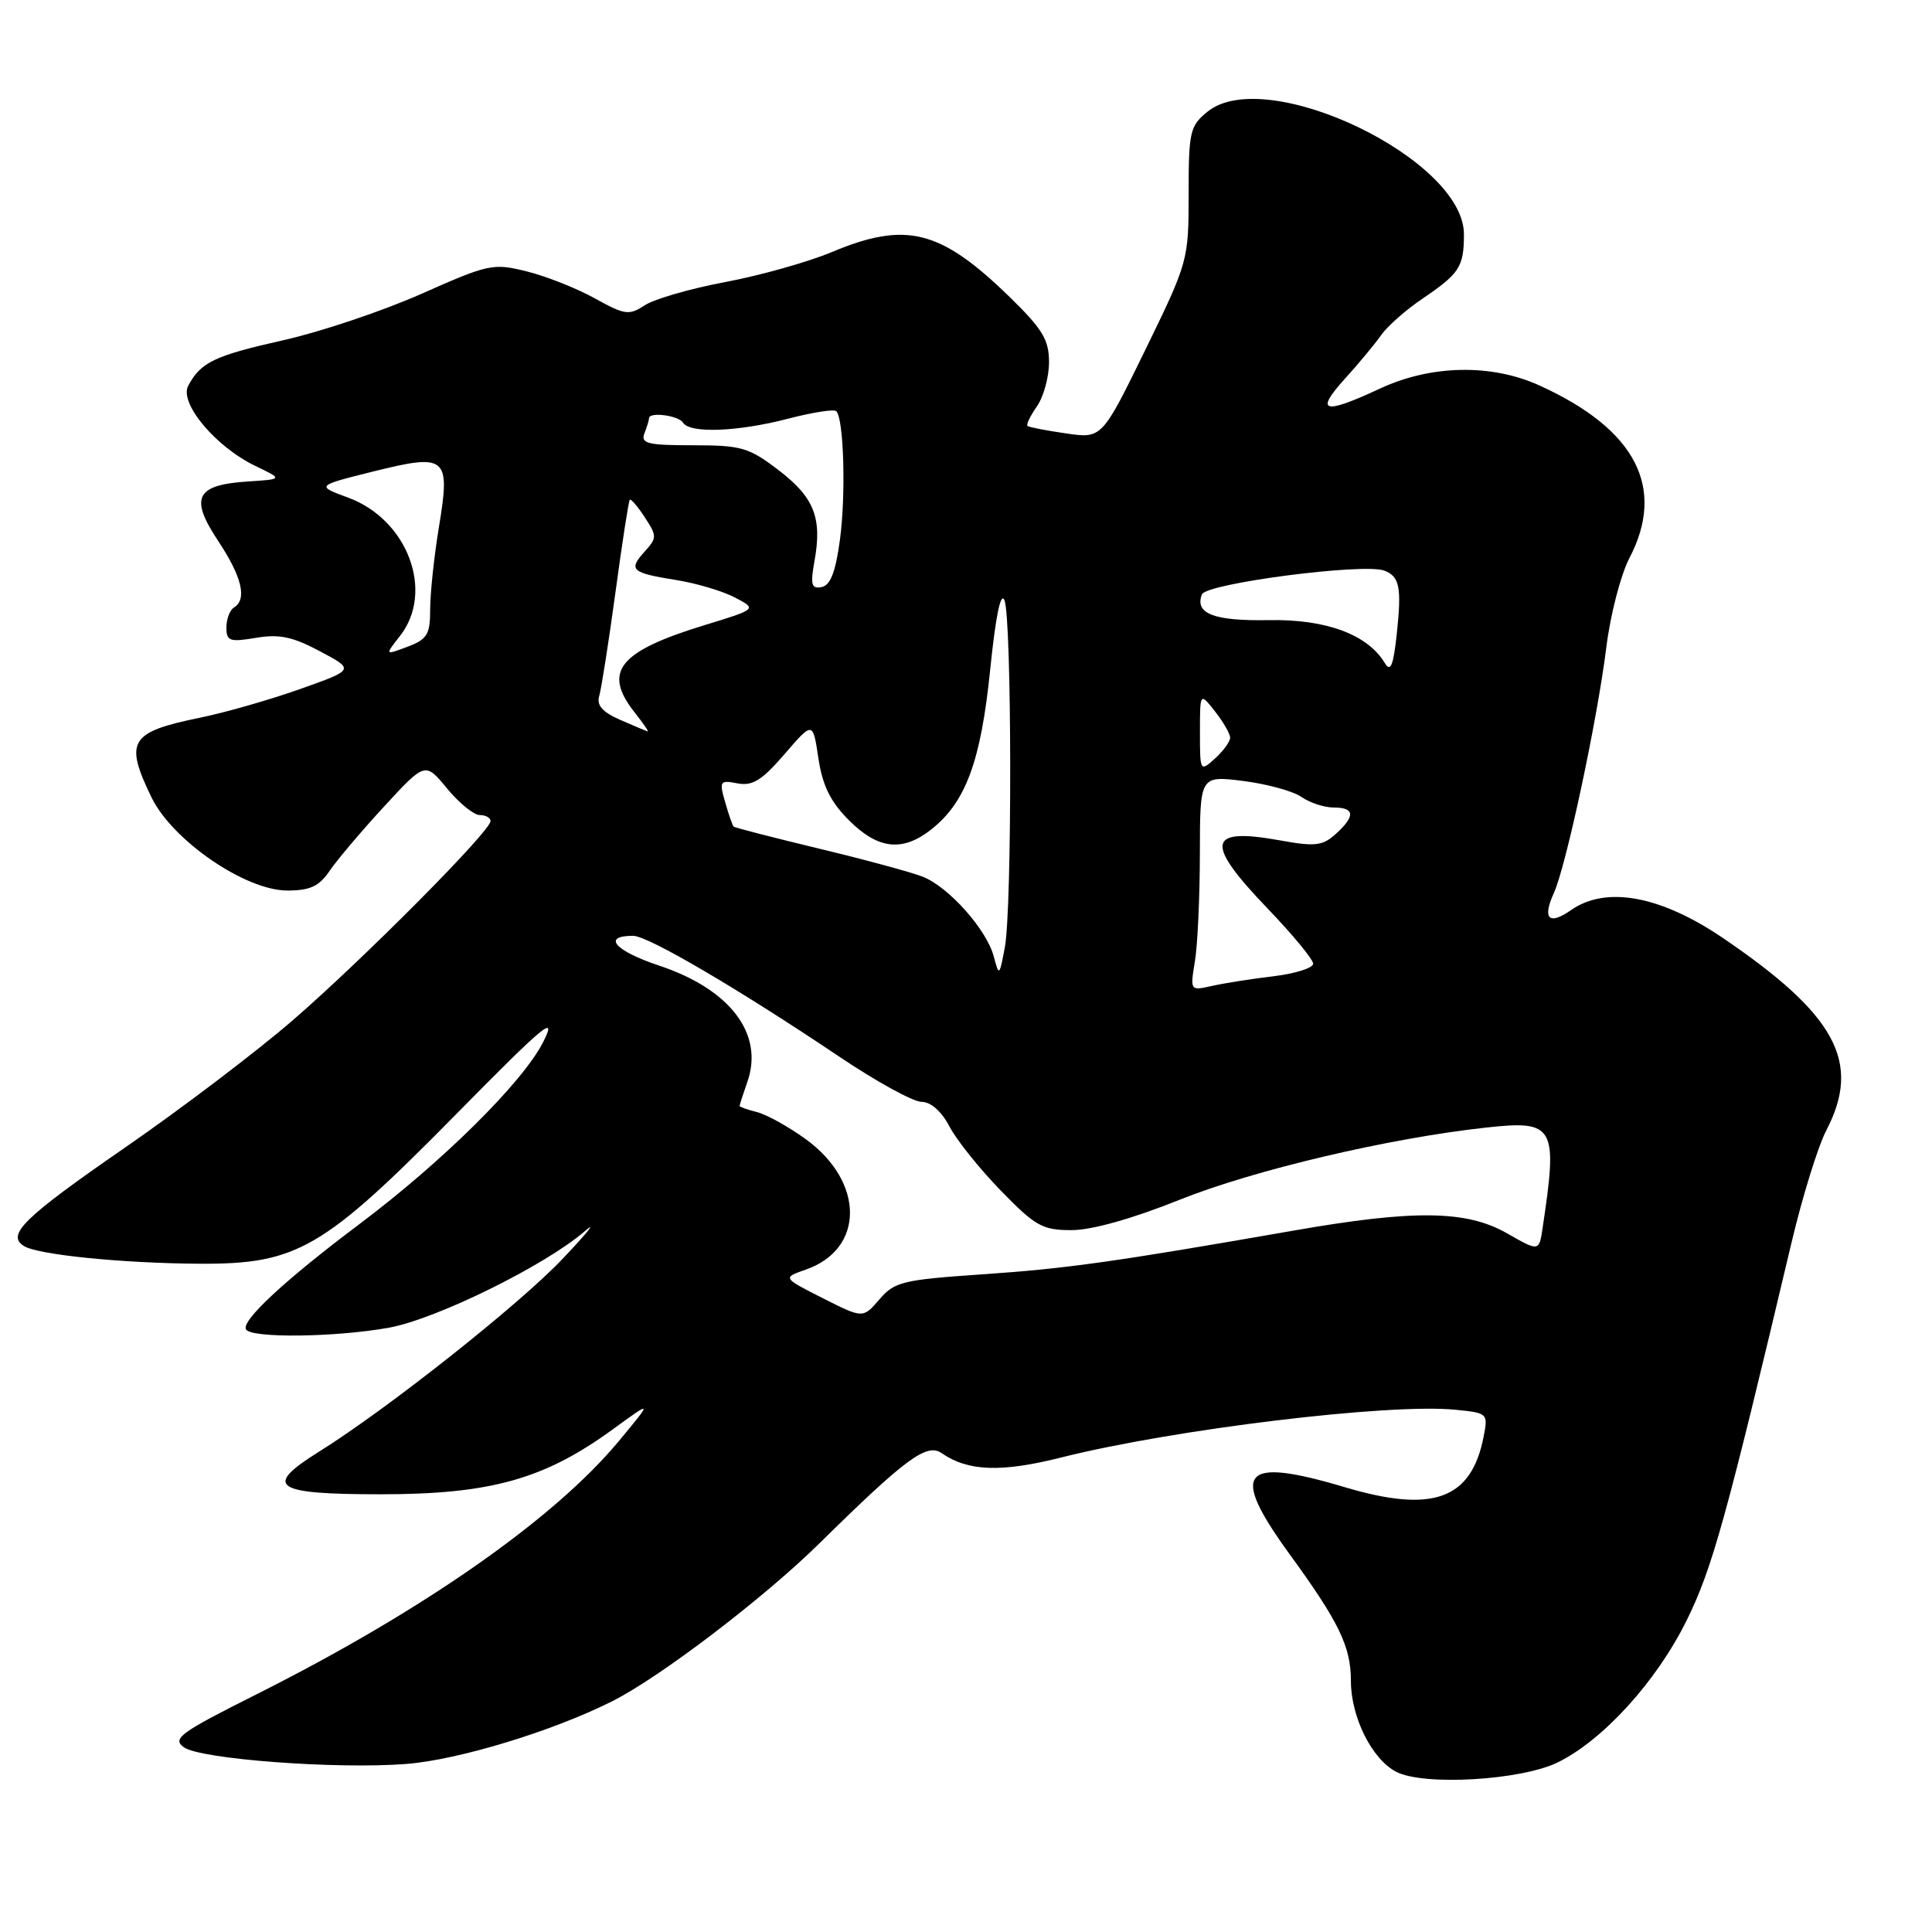 <?xml version="1.0" encoding="UTF-8" standalone="no"?>
<!DOCTYPE svg PUBLIC "-//W3C//DTD SVG 1.1//EN" "http://www.w3.org/Graphics/SVG/1.1/DTD/svg11.dtd" >
<svg xmlns="http://www.w3.org/2000/svg" xmlns:xlink="http://www.w3.org/1999/xlink" version="1.1" viewBox="0 0 256 256">
 <g >
 <path fill="currentColor"
d=" M 206.38 233.54 C 212.39 230.61 219.50 222.80 223.48 214.73 C 226.88 207.86 228.71 201.26 237.41 164.55 C 238.84 158.53 240.90 151.88 242.00 149.77 C 246.69 140.77 243.30 134.48 228.28 124.28 C 220.01 118.67 212.79 117.35 208.16 120.60 C 205.24 122.64 204.34 121.75 205.89 118.34 C 207.52 114.77 211.66 95.37 212.85 85.74 C 213.38 81.47 214.75 76.17 215.90 73.96 C 220.78 64.61 216.74 56.86 203.97 51.07 C 197.61 48.18 189.61 48.34 182.85 51.49 C 175.38 54.97 174.18 54.65 178.15 50.25 C 180.02 48.19 182.21 45.55 183.02 44.39 C 183.83 43.23 186.29 41.06 188.48 39.58 C 193.40 36.24 193.97 35.37 193.98 31.07 C 194.03 21.08 167.76 8.50 160.00 14.80 C 157.67 16.69 157.50 17.44 157.50 25.71 C 157.50 34.49 157.43 34.73 151.76 46.36 C 146.01 58.12 146.01 58.12 141.26 57.43 C 138.64 57.05 136.34 56.61 136.15 56.44 C 135.95 56.27 136.52 55.10 137.40 53.84 C 138.28 52.58 139.00 49.95 139.00 47.99 C 139.00 45.01 138.14 43.60 133.75 39.32 C 124.61 30.43 120.05 29.28 110.22 33.40 C 107.07 34.72 100.73 36.50 96.12 37.37 C 91.51 38.23 86.71 39.62 85.45 40.44 C 83.35 41.82 82.79 41.74 78.83 39.54 C 76.45 38.22 72.40 36.61 69.83 35.97 C 65.34 34.85 64.77 34.97 55.83 38.94 C 50.70 41.21 42.47 43.98 37.54 45.08 C 28.39 47.14 26.61 47.99 24.94 51.12 C 23.71 53.41 28.59 59.23 33.86 61.75 C 37.50 63.50 37.50 63.50 32.83 63.80 C 25.95 64.25 25.10 65.93 28.89 71.65 C 32.07 76.45 32.77 79.40 31.00 80.50 C 30.45 80.84 30.00 82.03 30.00 83.15 C 30.00 84.95 30.43 85.10 33.91 84.52 C 36.99 83.99 38.79 84.37 42.40 86.30 C 46.99 88.74 46.99 88.74 39.74 91.31 C 35.76 92.72 29.80 94.43 26.50 95.10 C 17.18 97.01 16.46 98.19 20.07 105.65 C 22.84 111.36 32.51 118.00 38.07 118.00 C 41.10 118.00 42.29 117.44 43.70 115.36 C 44.69 113.91 47.94 110.07 50.92 106.84 C 56.34 100.96 56.34 100.96 59.24 104.48 C 60.84 106.42 62.79 108.00 63.57 108.00 C 64.36 108.00 65.00 108.36 65.00 108.80 C 65.00 110.13 48.10 127.14 38.77 135.21 C 33.97 139.36 23.97 146.95 16.55 152.07 C 3.14 161.34 0.79 163.63 3.18 165.11 C 5.05 166.27 16.32 167.40 26.50 167.45 C 39.37 167.52 42.85 165.49 60.36 147.72 C 72.23 135.67 73.89 134.29 71.97 138.08 C 69.27 143.41 58.66 153.91 47.60 162.22 C 37.74 169.62 31.91 175.04 32.60 176.16 C 33.33 177.34 44.52 177.20 51.57 175.92 C 57.83 174.78 72.28 167.66 77.50 163.13 C 79.15 161.70 77.80 163.38 74.50 166.85 C 68.77 172.89 51.26 186.75 42.25 192.37 C 34.82 197.01 36.25 198.00 50.45 198.00 C 64.98 198.00 72.10 196.01 81.15 189.43 C 86.50 185.53 86.50 185.53 82.00 190.95 C 73.43 201.28 55.95 213.49 33.92 224.54 C 23.86 229.59 22.78 230.37 24.36 231.52 C 26.52 233.10 44.66 234.46 53.86 233.73 C 60.80 233.18 73.23 229.39 81.13 225.42 C 87.47 222.23 101.22 211.75 108.58 204.50 C 119.98 193.27 122.81 191.18 124.76 192.54 C 128.26 194.97 132.66 195.13 140.63 193.12 C 155.52 189.38 184.07 185.92 192.85 186.80 C 197.13 187.22 197.19 187.28 196.59 190.36 C 194.96 198.69 189.88 200.54 178.19 197.06 C 164.46 192.97 162.87 194.91 170.88 205.94 C 177.42 214.92 179.00 218.19 179.00 222.70 C 179.00 227.52 181.77 233.09 185.00 234.77 C 188.61 236.66 201.51 235.91 206.38 233.54 Z  M 109.01 172.01 C 103.68 169.31 103.68 169.31 106.77 168.23 C 114.58 165.51 114.58 156.61 106.76 150.94 C 104.48 149.29 101.58 147.68 100.31 147.36 C 99.04 147.04 98.00 146.67 98.00 146.54 C 98.00 146.41 98.47 144.96 99.04 143.32 C 101.24 136.99 96.74 131.08 87.35 127.95 C 81.46 125.99 79.72 124.00 83.89 124.00 C 85.86 124.00 97.80 131.00 111.31 140.08 C 116.16 143.34 121.01 146.00 122.11 146.00 C 123.33 146.00 124.75 147.25 125.80 149.25 C 126.73 151.04 129.79 154.86 132.60 157.75 C 137.19 162.47 138.12 163.00 141.98 163.00 C 144.66 163.00 150.04 161.49 156.32 158.97 C 166.14 155.03 184.06 150.81 196.91 149.41 C 206.00 148.41 206.44 149.19 204.41 162.67 C 203.94 165.85 203.94 165.85 199.72 163.44 C 194.33 160.35 187.41 160.26 171.35 163.07 C 147.59 167.22 141.29 168.10 130.10 168.86 C 119.63 169.58 118.53 169.84 116.53 172.17 C 114.35 174.71 114.35 174.71 109.01 172.01 Z  M 158.33 127.40 C 158.69 125.25 158.98 118.84 158.99 113.13 C 159.00 102.77 159.00 102.77 164.72 103.48 C 167.87 103.88 171.35 104.83 172.45 105.60 C 173.55 106.37 175.47 107.00 176.72 107.00 C 179.53 107.00 179.62 108.13 176.99 110.51 C 175.25 112.08 174.25 112.20 169.64 111.36 C 159.92 109.60 159.56 111.63 168.00 120.42 C 171.30 123.86 174.00 127.13 174.00 127.70 C 174.00 128.26 171.64 129.01 168.75 129.36 C 165.86 129.70 162.19 130.28 160.60 130.64 C 157.70 131.29 157.69 131.28 158.33 127.40 Z  M 131.69 126.77 C 130.75 123.18 125.72 117.53 122.25 116.16 C 120.74 115.57 114.55 113.89 108.50 112.44 C 102.45 110.98 97.37 109.68 97.22 109.53 C 97.06 109.39 96.55 107.93 96.09 106.30 C 95.28 103.50 95.38 103.35 97.72 103.80 C 99.71 104.18 100.96 103.40 103.96 99.92 C 107.71 95.57 107.71 95.57 108.44 100.47 C 108.99 104.11 110.04 106.24 112.49 108.69 C 116.35 112.55 119.58 112.91 123.39 109.91 C 127.96 106.31 129.97 100.89 131.20 88.78 C 131.93 81.61 132.61 78.31 133.10 79.55 C 134.08 82.06 134.12 120.24 133.15 125.50 C 132.43 129.35 132.38 129.40 131.69 126.77 Z  M 159.00 97.02 C 159.00 91.73 159.00 91.73 161.00 94.27 C 162.10 95.67 163.00 97.24 163.00 97.75 C 163.00 98.27 162.10 99.50 161.00 100.50 C 159.02 102.29 159.00 102.25 159.00 97.02 Z  M 82.19 95.39 C 79.82 94.35 79.03 93.46 79.40 92.22 C 79.68 91.28 80.65 85.10 81.55 78.50 C 82.44 71.90 83.30 66.37 83.45 66.22 C 83.60 66.06 84.50 67.11 85.44 68.55 C 87.06 71.03 87.06 71.27 85.42 73.09 C 83.22 75.52 83.64 75.90 89.62 76.86 C 92.31 77.29 95.81 78.34 97.40 79.18 C 100.30 80.71 100.30 80.71 93.40 82.82 C 81.99 86.31 79.83 88.98 84.07 94.37 C 85.21 95.81 86.00 96.96 85.82 96.92 C 85.65 96.87 84.01 96.19 82.19 95.39 Z  M 183.49 87.85 C 181.21 84.07 175.70 82.03 168.15 82.17 C 160.85 82.30 158.28 81.32 159.26 78.76 C 159.82 77.30 180.73 74.58 183.43 75.61 C 185.46 76.39 185.74 77.81 185.08 84.00 C 184.62 88.23 184.26 89.12 183.49 87.85 Z  M 52.99 84.28 C 57.60 78.42 54.03 68.86 46.16 65.95 C 41.87 64.37 41.87 64.37 49.43 62.48 C 59.21 60.05 59.71 60.47 58.15 69.90 C 57.52 73.74 57.00 78.61 57.00 80.72 C 57.00 84.07 56.62 84.71 53.99 85.70 C 50.99 86.83 50.99 86.83 52.99 84.28 Z  M 107.93 74.30 C 108.96 68.61 107.87 65.88 103.13 62.27 C 99.23 59.29 98.21 59.00 91.82 59.00 C 85.82 59.00 84.87 58.77 85.39 57.42 C 85.73 56.55 86.00 55.65 86.00 55.42 C 86.00 54.54 89.91 55.05 90.50 56.00 C 91.40 57.46 97.73 57.22 104.43 55.48 C 107.65 54.64 110.52 54.19 110.81 54.48 C 111.81 55.48 112.10 65.52 111.30 71.49 C 110.72 75.79 110.04 77.56 108.87 77.79 C 107.51 78.05 107.36 77.48 107.93 74.30 Z "/>
</g>
</svg>